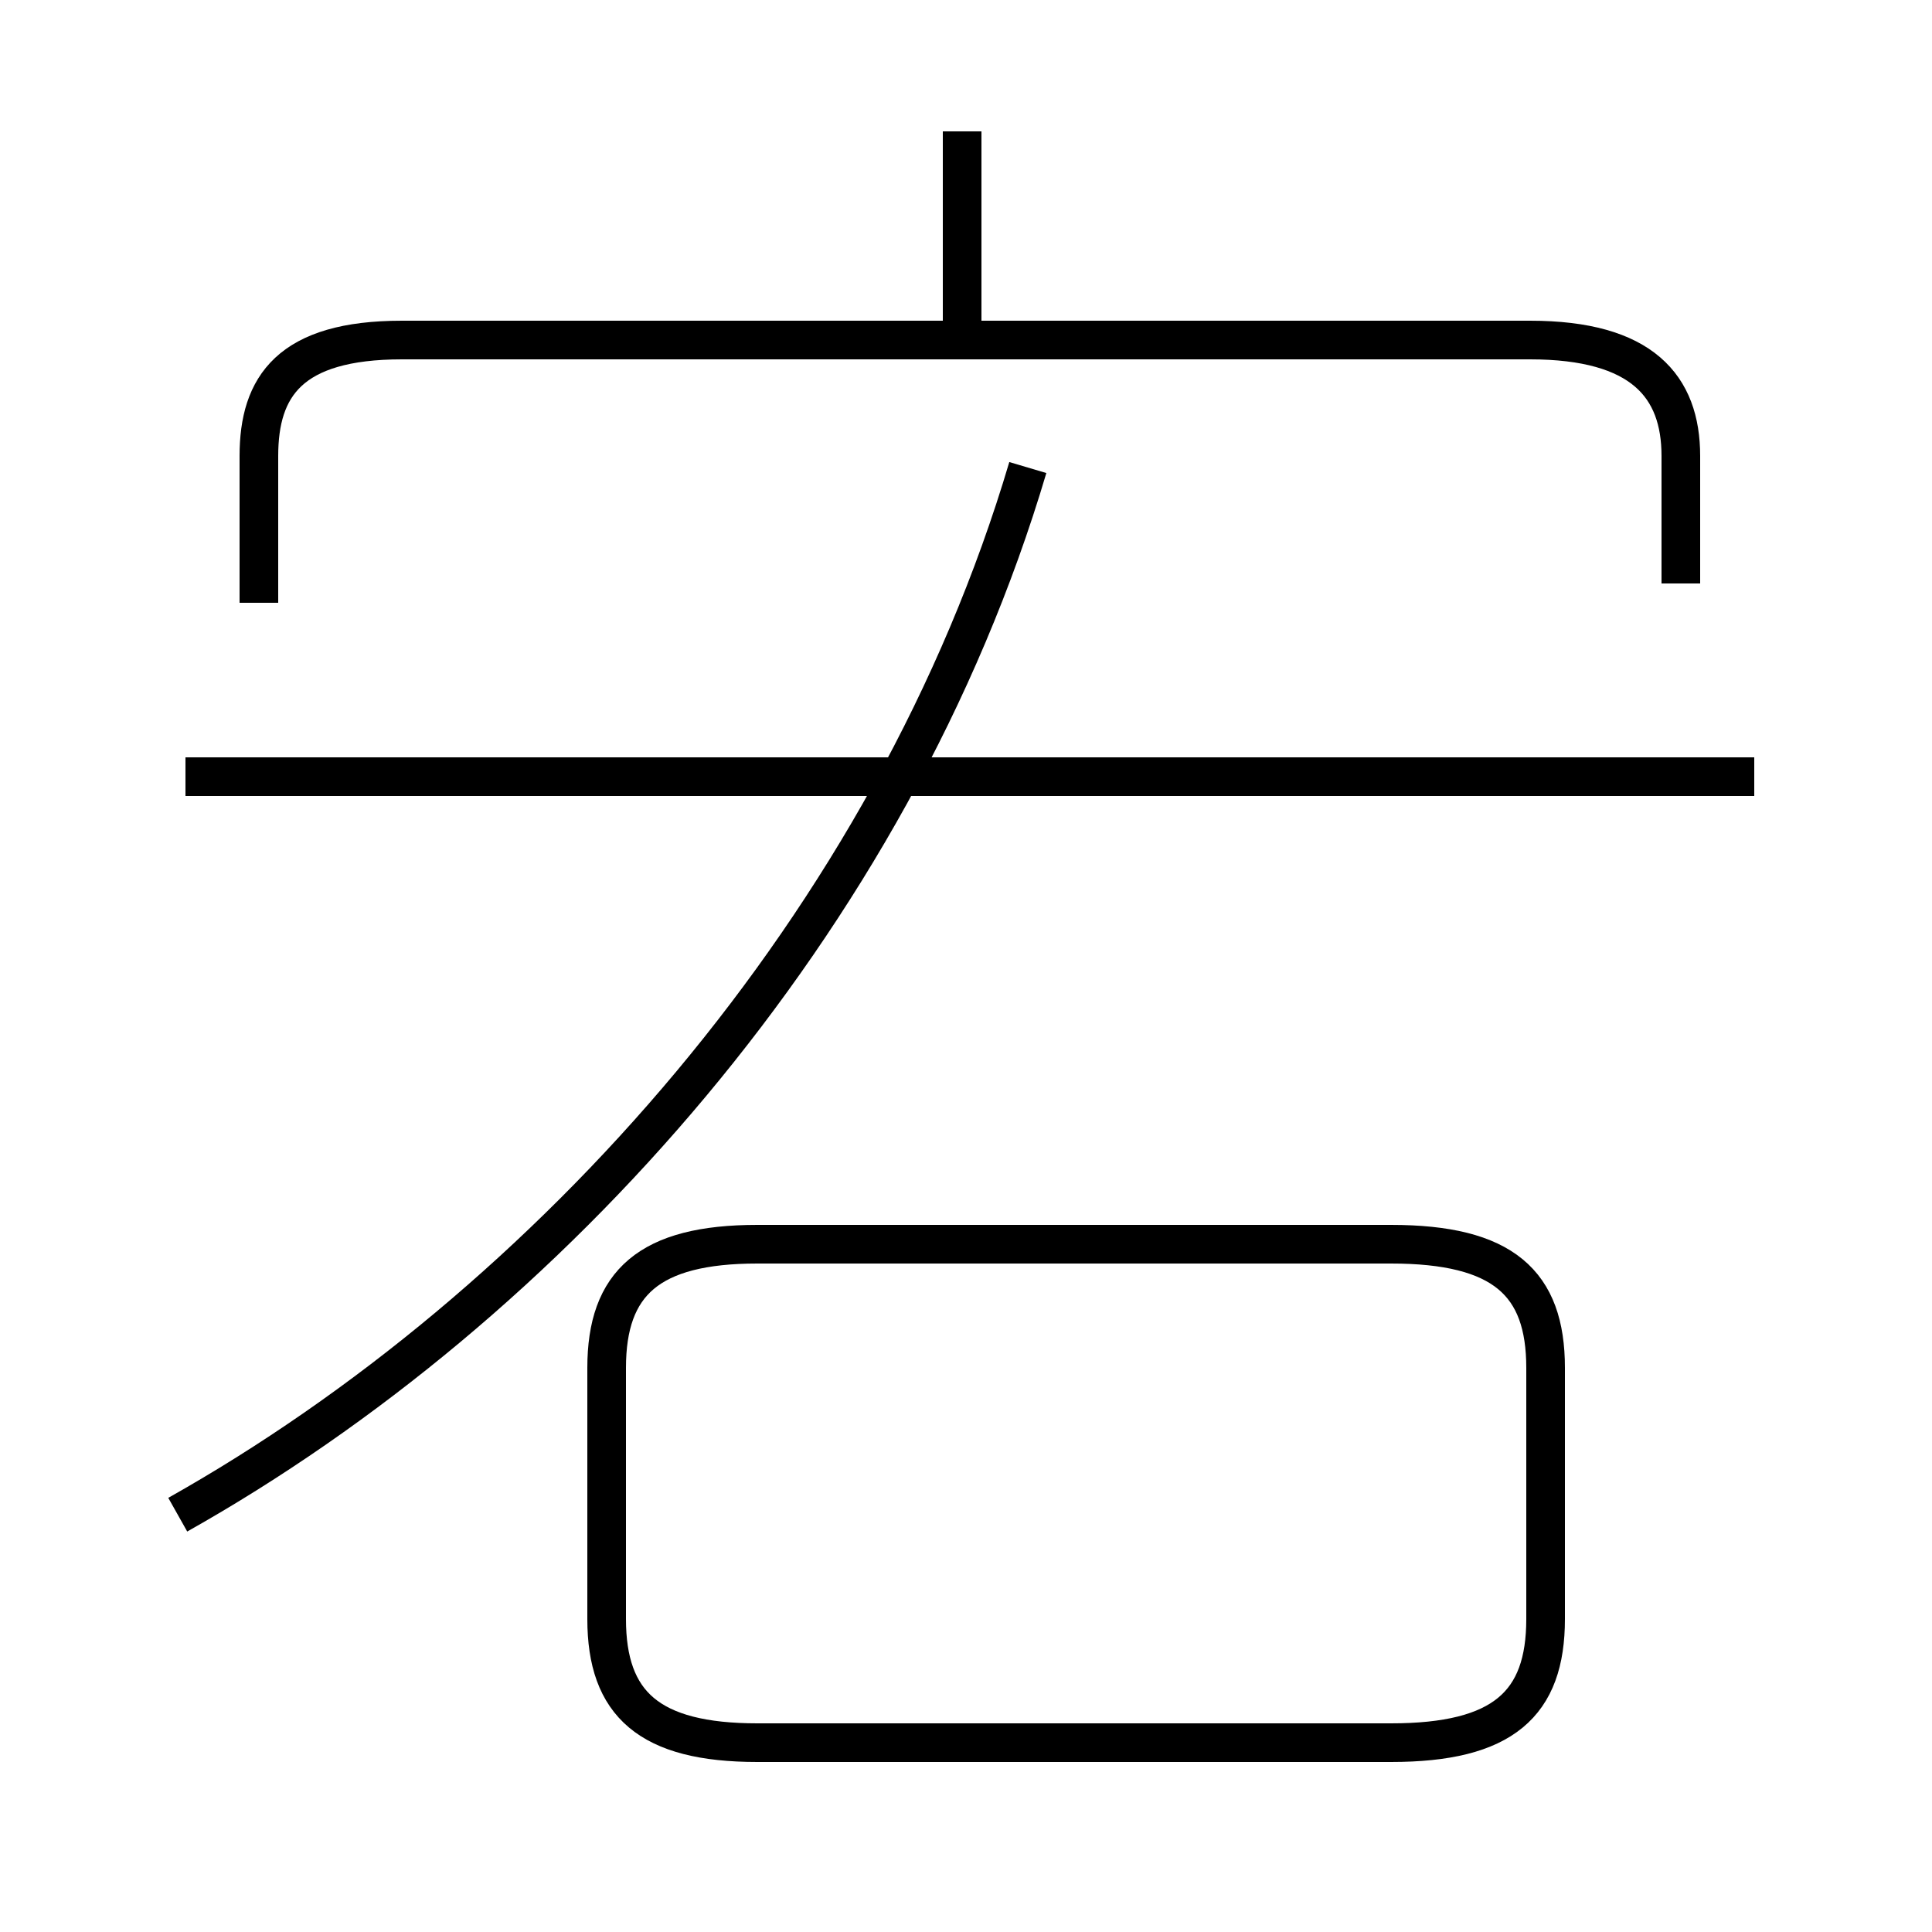 <?xml version='1.0' encoding='utf8'?>
<svg viewBox="0.0 -6.0 50.0 50.0" version="1.1" xmlns="http://www.w3.org/2000/svg">
<rect x="0.0" y="-6.0" width="50.0" height="50.0" fill="#808080" stroke="none"/>
<rect x="-1000" y="-1000" width="2000" height="2000" stroke="white" fill="white"/>
<g style="fill:white;stroke:#000000;  stroke-width:1">
<path d="M 4.6 -4.8 C 14.2 -10.2 23.1 -20.1 26.6 -31.9 M 19.6 1.1 L 36.0 1.1 C 38.9 1.1 40.0 0.1 40.0 -2.1 L 40.0 -8.6 C 40.0 -10.8 38.9 -11.8 36.0 -11.8 L 19.6 -11.8 C 16.8 -11.8 15.7 -10.8 15.7 -8.6 L 15.7 -2.1 C 15.7 0.1 16.8 1.1 19.6 1.1 Z M 45.4 -23.9 L 4.8 -23.9 M 43.5 -28.9 L 43.5 -32.2 C 43.5 -34.0 42.5 -35.2 39.6 -35.2 L 10.4 -35.2 C 7.5 -35.2 6.7 -34.0 6.7 -32.2 L 6.7 -28.4 M 24.9 -35.5 L 24.9 -40.6" transform="translate(0.0 38.0)" />
</g>
</svg>